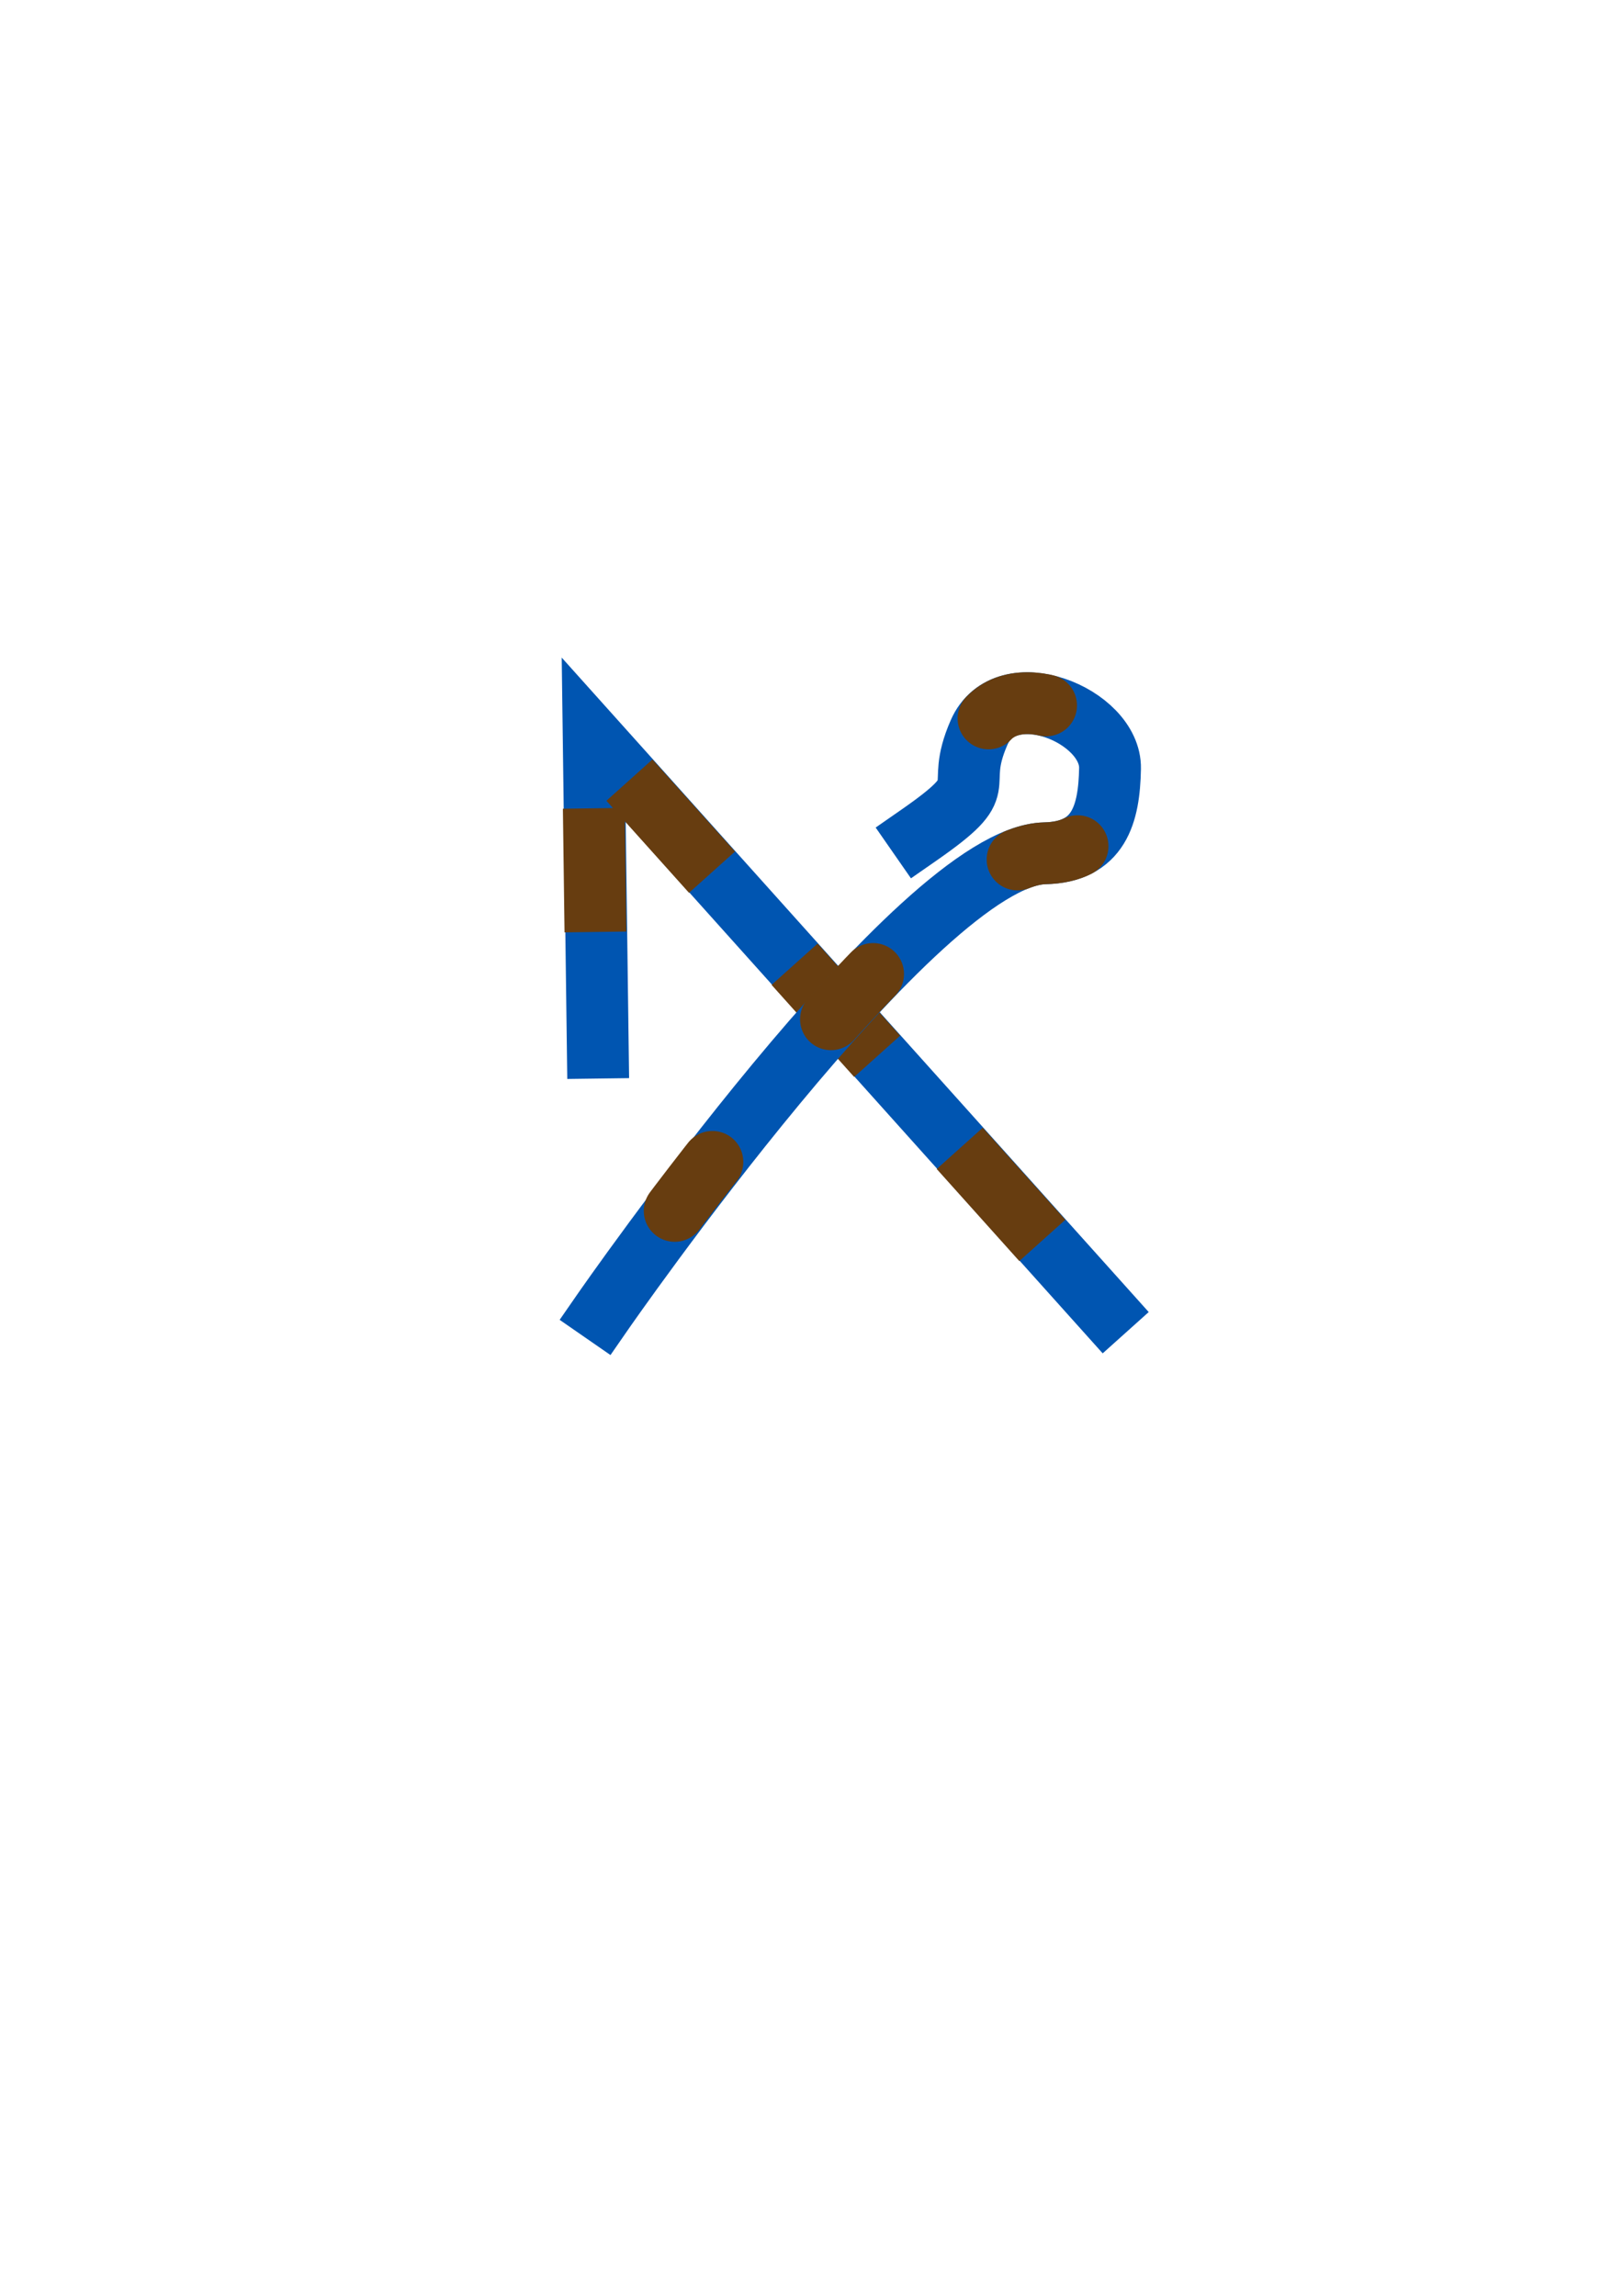 <?xml version="1.0" encoding="UTF-8" standalone="no"?>
<!-- Created with Inkscape (http://www.inkscape.org/) -->

<svg
   width="210mm"
   height="297mm"
   viewBox="0 0 210 297"
   version="1.1"
   id="svg1"
   inkscape:version="1.3.2 (091e20e, 2023-11-25, custom)"
   sodipodi:docname="Exit_Symbol.svg"
   xmlns:inkscape="http://www.inkscape.org/namespaces/inkscape"
   xmlns:sodipodi="http://sodipodi.sourceforge.net/DTD/sodipodi-0.dtd"
   xmlns="http://www.w3.org/2000/svg"
   xmlns:svg="http://www.w3.org/2000/svg">
  <sodipodi:namedview
     id="namedview1"
     pagecolor="#ffffff"
     bordercolor="#000000"
     borderopacity="0.25"
     inkscape:showpageshadow="2"
     inkscape:pageopacity="0.0"
     inkscape:pagecheckerboard="0"
     inkscape:deskcolor="#d1d1d1"
     inkscape:document-units="mm"
     inkscape:zoom="1.5340488"
     inkscape:cx="431.53777"
     inkscape:cy="456.63475"
     inkscape:window-width="1122"
     inkscape:window-height="1009"
     inkscape:window-x="761"
     inkscape:window-y="38"
     inkscape:window-maximized="0"
     inkscape:current-layer="layer1" />
  <defs
     id="defs1" />
  <g
     inkscape:label="Layer 1"
     inkscape:groupmode="layer"
     id="layer1">
    <g
       id="g4">
      <path
         style="fill:none;stroke:#0055b1;stroke-width:8;stroke-linecap:square;stroke-dasharray:none;stroke-dashoffset:0;stroke-opacity:1"
         d="M 142.983,169.429 76.82,95.677 77.346,135.527"
         id="path1"
         sodipodi:nodetypes="ccc"
         inkscape:export-filename="..\Software\Icons_Images\Exit_symbol.png"
         inkscape:export-xdpi="72.244118"
         inkscape:export-ydpi="72.244118" />
      <path
         style="fill:none;stroke:#673d10;stroke-width:8;stroke-linecap:square;stroke-dasharray:8, 24;stroke-dashoffset:16;stroke-opacity:1"
         d="M 142.878,169.4 76.715,95.648 77.241,135.498"
         id="path1-7"
         sodipodi:nodetypes="ccc"
         inkscape:export-filename="..\Software\Icons_Images\Exit_symbol.png"
         inkscape:export-xdpi="4.7287436"
         inkscape:export-ydpi="4.7287436"
         inkscape:label="Primary" />
    </g>
    <path
       style="fill:none;fill-opacity:1;stroke:#0055b1;stroke-width:8;stroke-linecap:square;stroke-miterlimit:7;stroke-dasharray:none;stroke-dashoffset:0;stroke-opacity:1;paint-order:normal"
       d="m 77.98,169.732 c 0,0 40.852,-58.976 57.192,-59.343 7.029,-0.158 8.343,-5.039 8.455,-10.978 0.13,-6.867 -13.529,-12.451 -16.944,-4.646 -3.415,7.805 2.188,6.341 -7.813,13.293"
       id="path4-3"
       sodipodi:nodetypes="csssc" />
    <path
       style="fill:none;fill-opacity:1;stroke:#673d10;stroke-width:8;stroke-linecap:round;stroke-dasharray:8, 24;stroke-dashoffset:16;stroke-opacity:1"
       d="m 77.846,169.556 c 0,0 41.024,-58.804 57.364,-59.17 7.029,-0.158 8.343,-5.039 8.455,-10.978 0.13,-6.867 -13.529,-12.451 -16.944,-4.646 -3.415,7.805 2.188,6.341 -7.813,13.293"
       id="path4"
       sodipodi:nodetypes="csssc"
       inkscape:label="Primary" />
  </g>
</svg>
